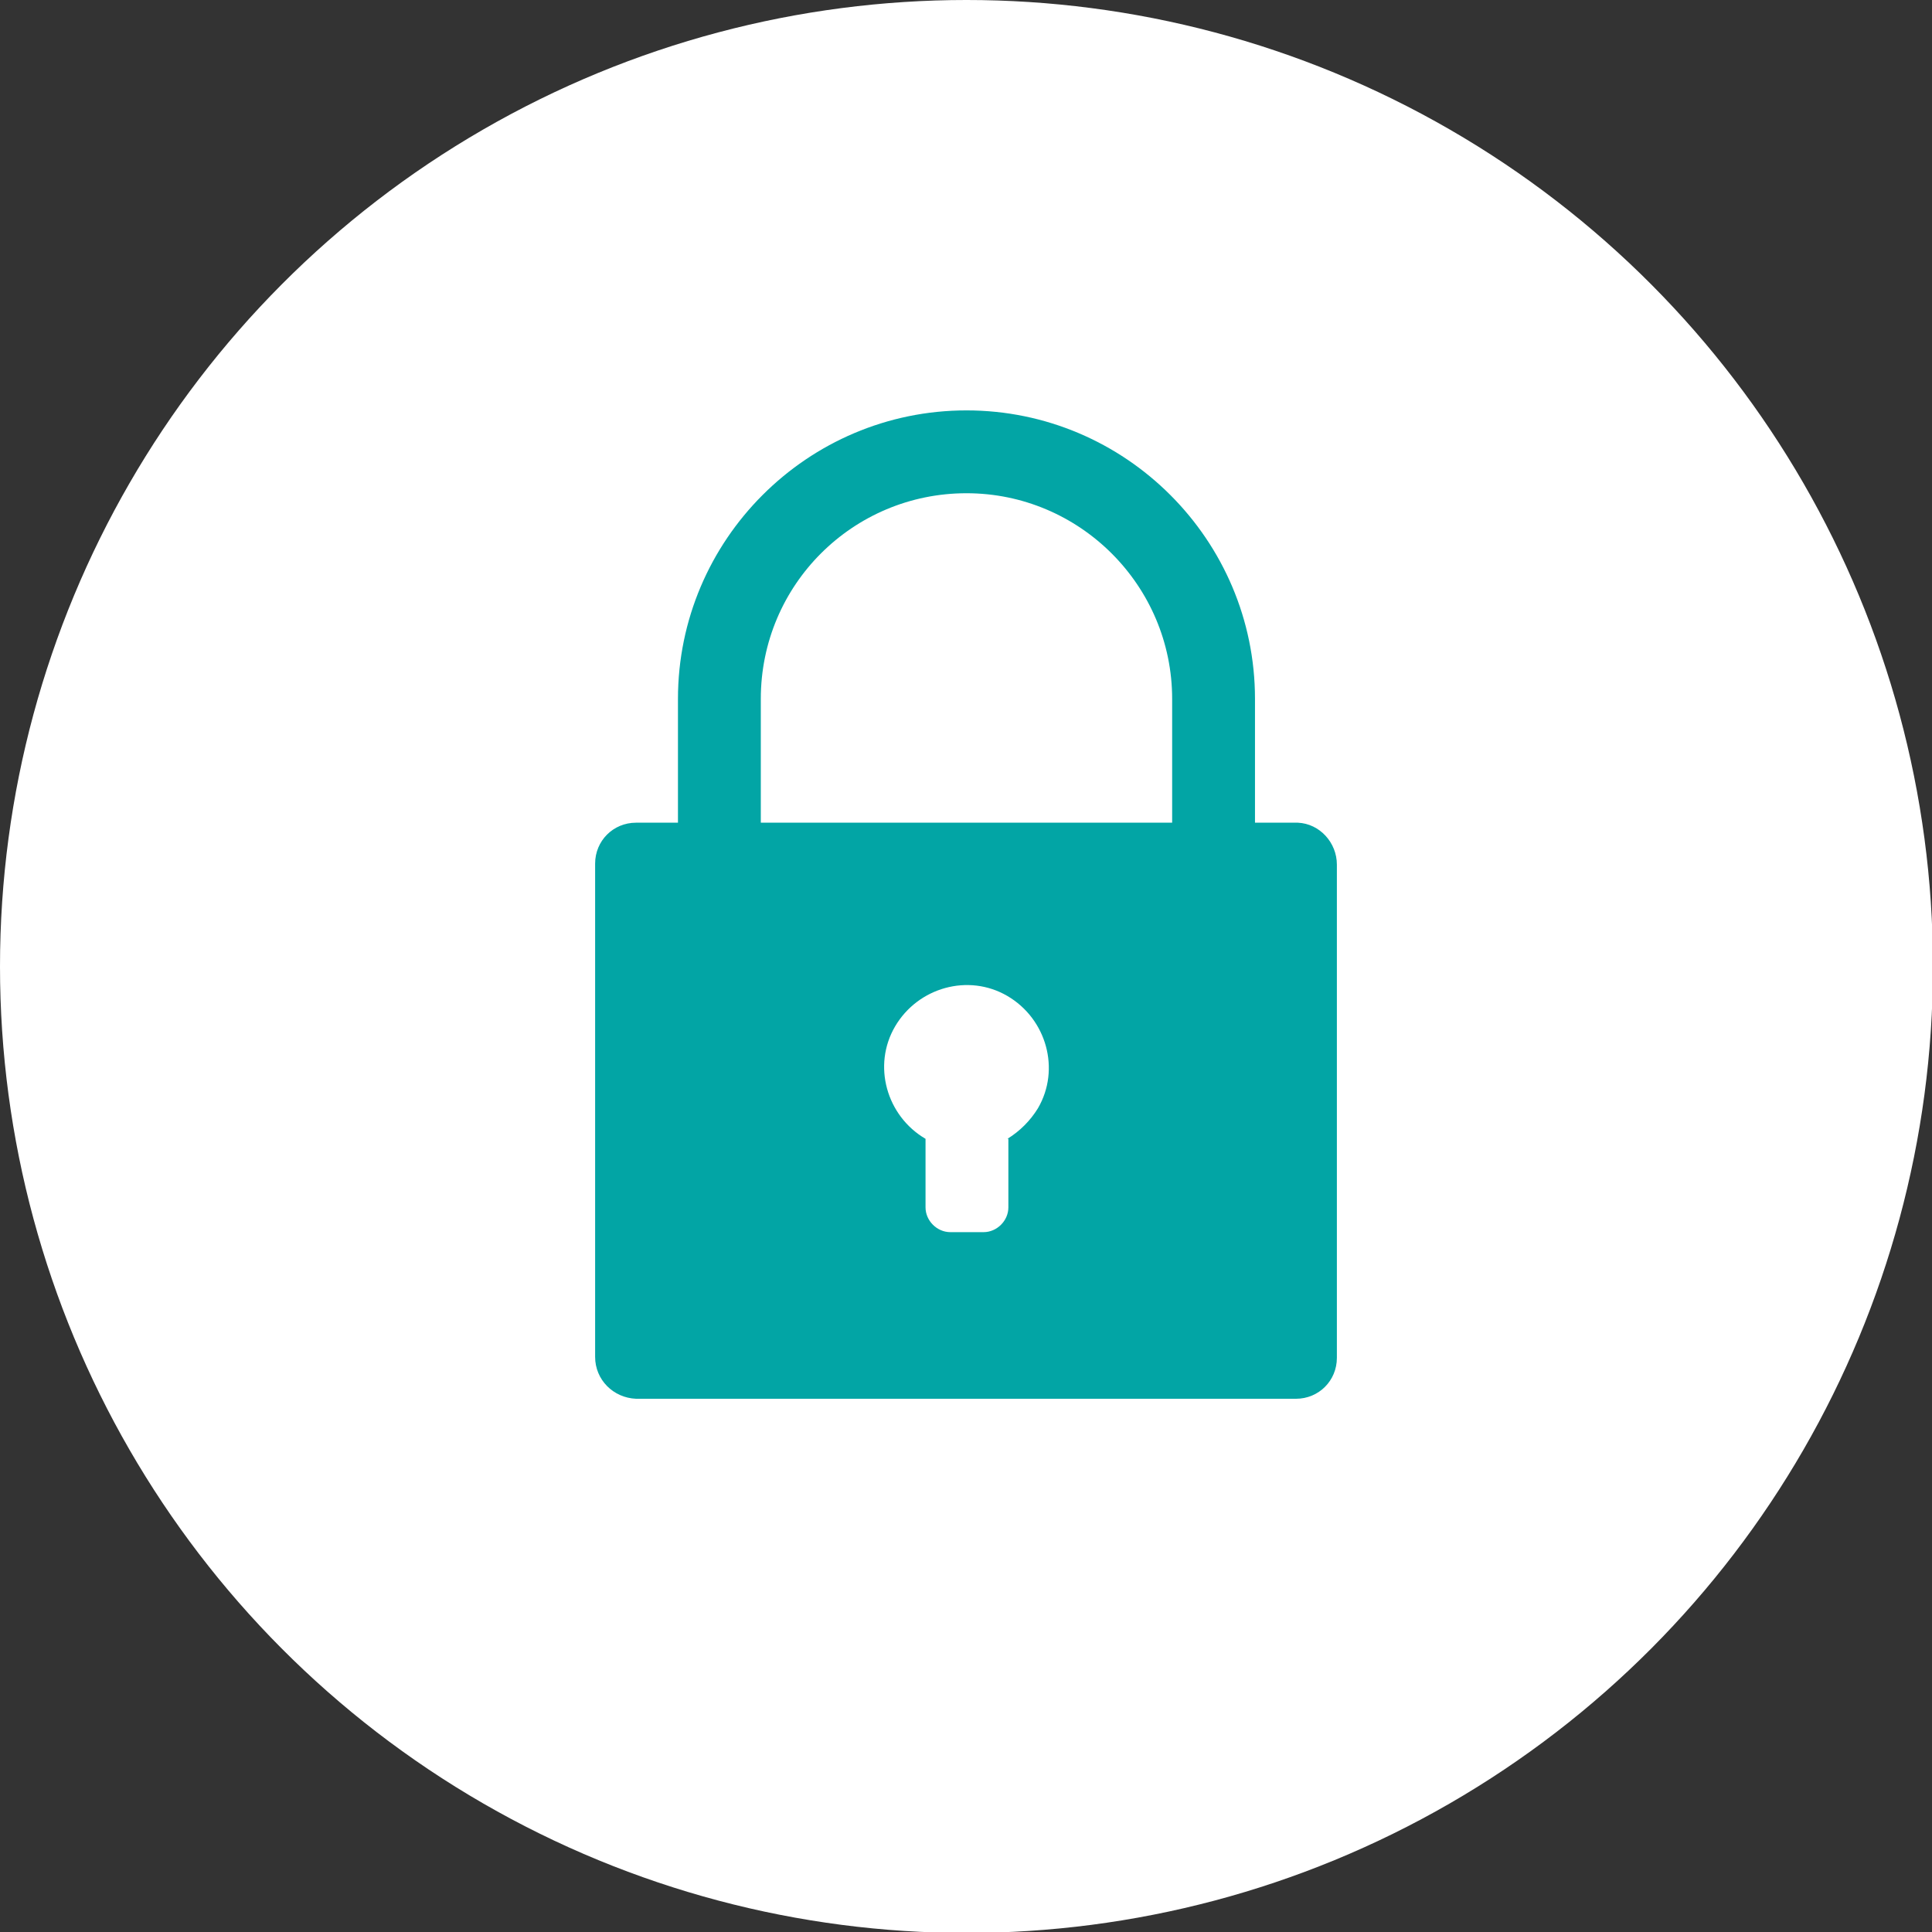 <?xml version="1.0" encoding="UTF-8"?>
<svg id="Capa_2" data-name="Capa 2" xmlns="http://www.w3.org/2000/svg" viewBox="0 0 20.29 20.29">
  <rect x="0" y="0" width="20.29" height="20.29" fill="#333333" stroke="none"/>
  <defs>
    <style>
      .cls-1 {
        fill: #fff;
      }

      .cls-2 {
        fill: #02a5a5;
      }
    </style>
  </defs>
  <g id="Layer_1" data-name="Layer 1">
    <g>
      <circle class="cls-1" cx="10.15" cy="10.15" r="10.15"/>
      <path class="cls-2" d="m13.62,8.64h-.44v-1.3c0-1.67-1.36-3.03-3.03-3.03s-3.03,1.36-3.03,3.03v1.3h-.44c-.24,0-.43.19-.43.43,0,0,0,0,0,0h0v5.18c0,.24.19.43.43.44h6.93c.24,0,.43-.19.43-.43,0,0,0,0,0,0h0v-5.18c0-.23-.18-.43-.41-.44,0,0,0,0-.01,0Zm-3.03,3.32v.72c0,.14-.12.26-.26.26h-.35c-.14,0-.26-.12-.26-.26v-.72c-.41-.24-.56-.77-.32-1.18s.77-.56,1.18-.32c.41.24.56.77.32,1.18,0,0,0,0,0,0-.08.13-.19.24-.32.32h0Zm1.73-3.32h-4.33v-1.3c0-1.2.97-2.16,2.16-2.16s2.16.97,2.16,2.16v1.3Z"/>
    </g>
  </g>
</svg>